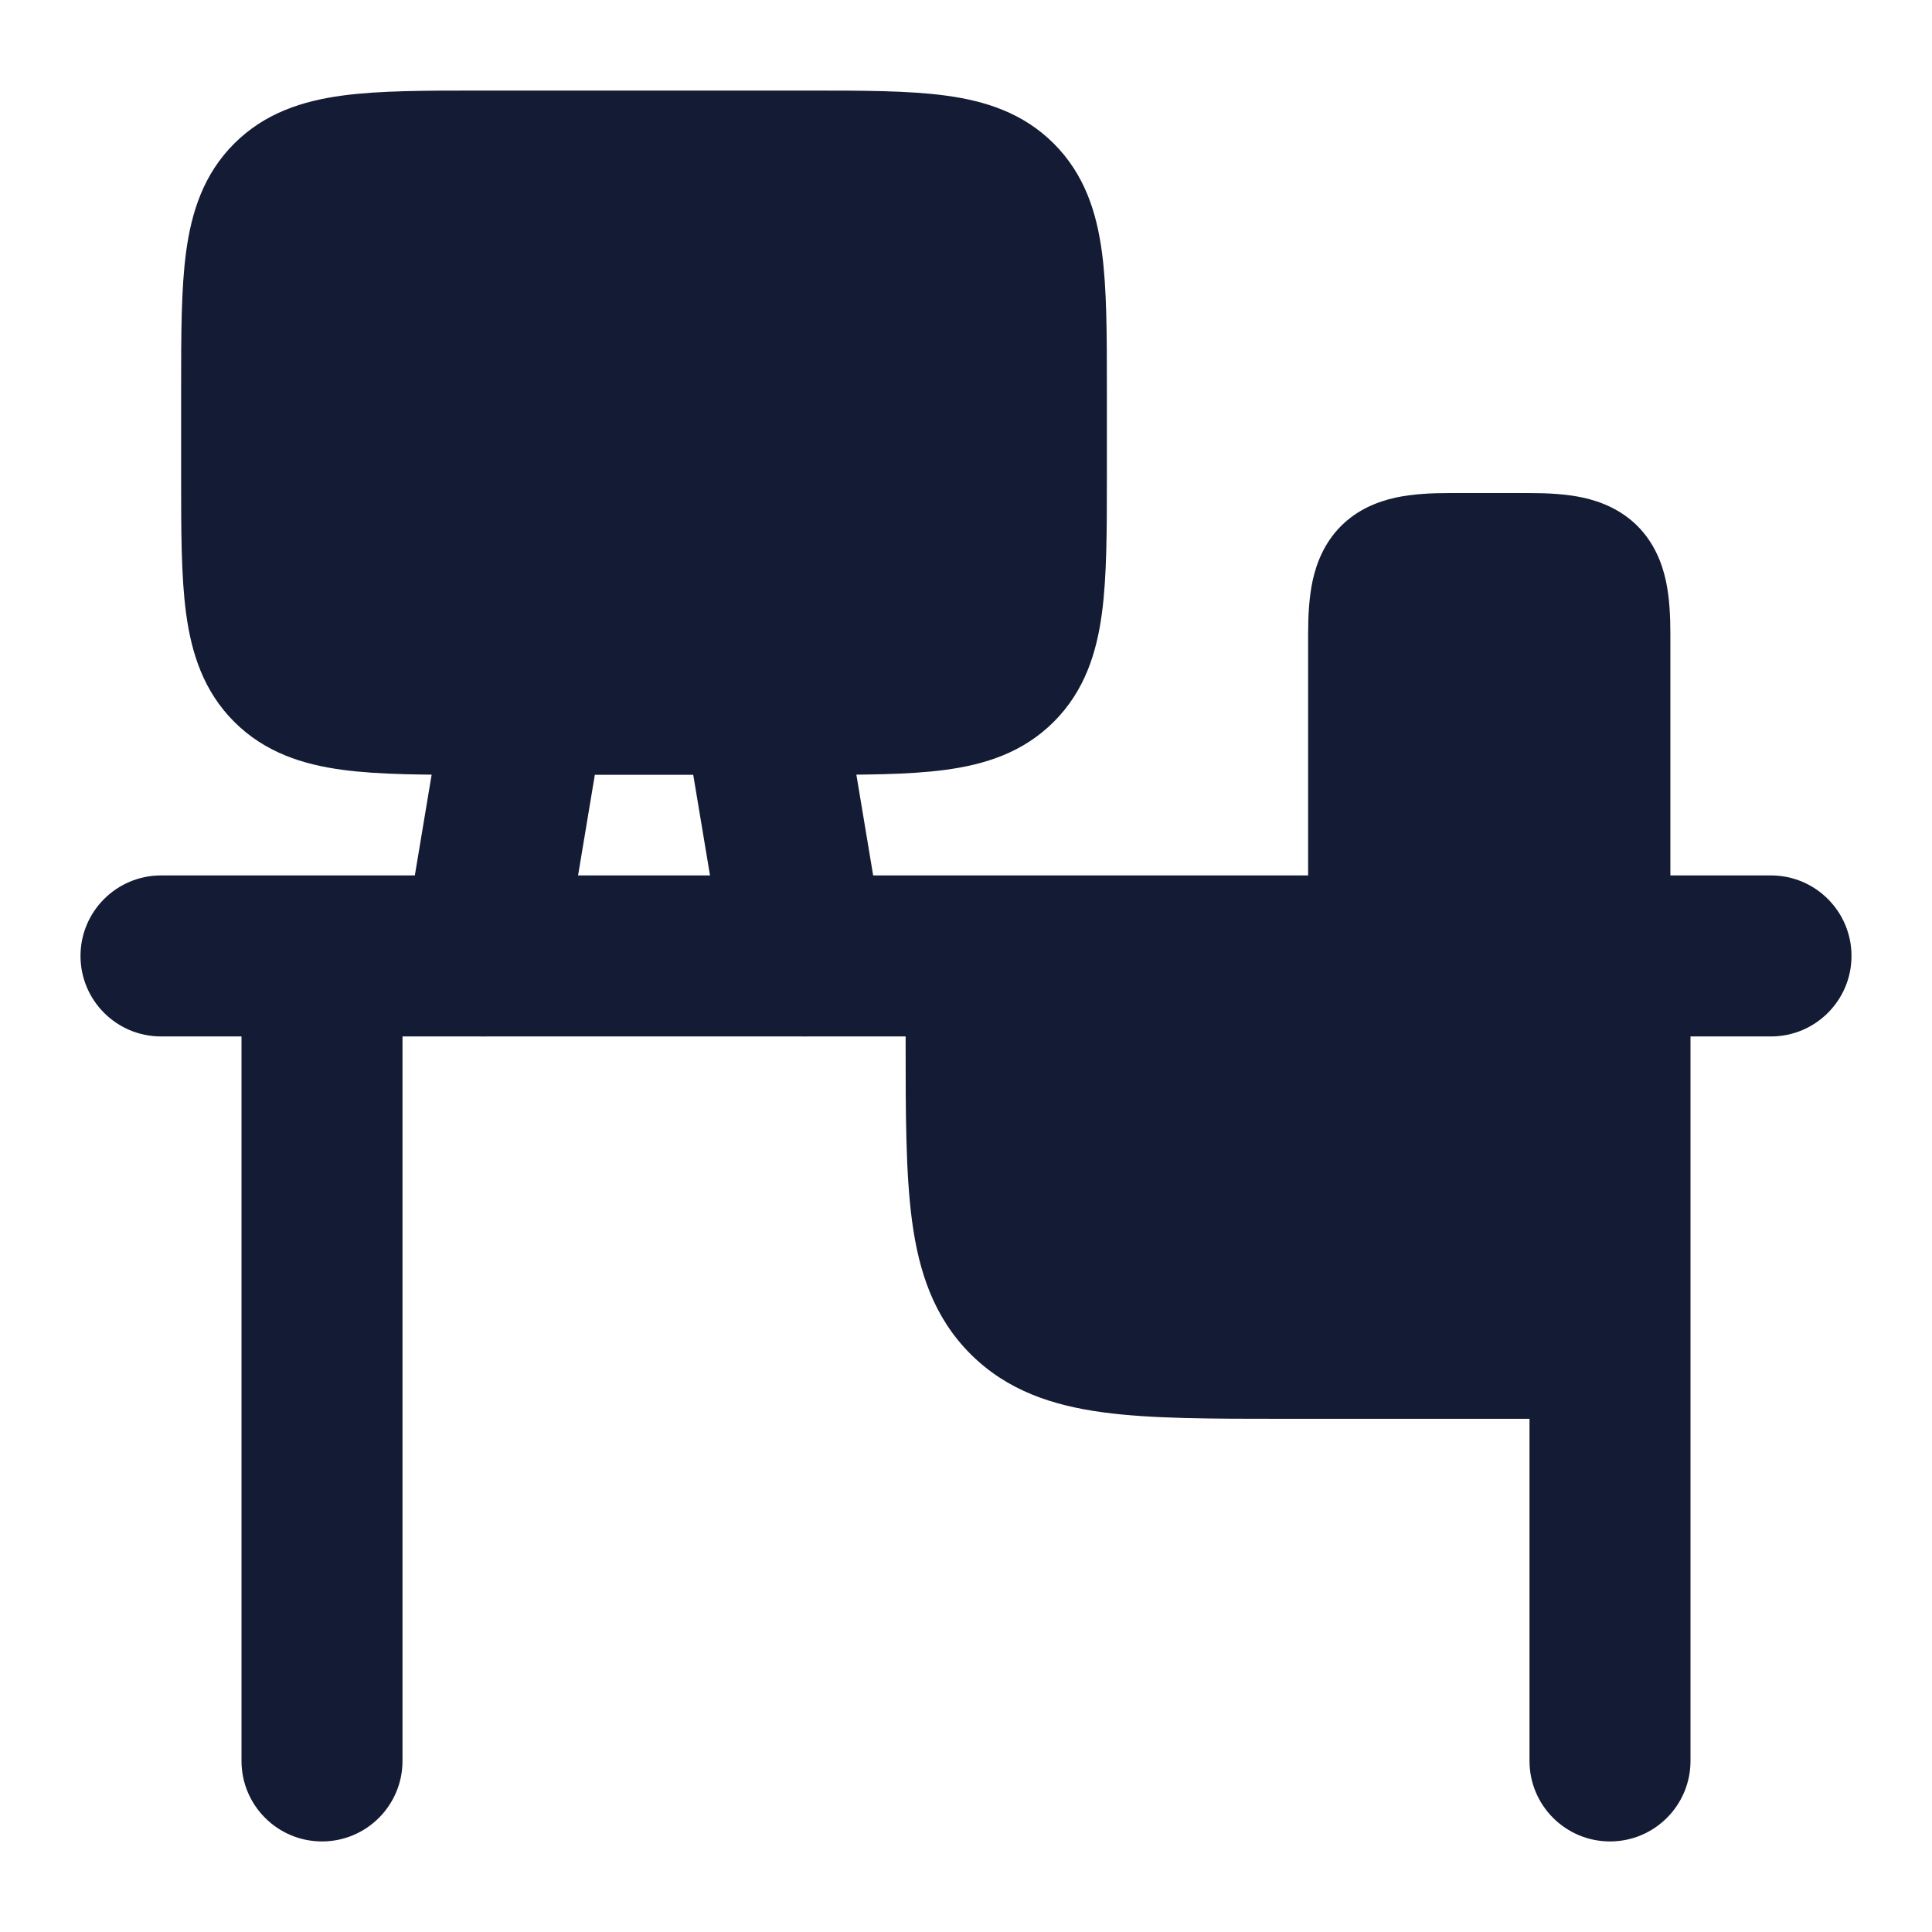 <svg width="24" height="24" viewBox="0 0 24 24" fill="none" xmlns="http://www.w3.org/2000/svg">
<path d="M2 10.875C1.448 10.875 1 11.323 1 11.875C1 12.427 1.448 12.875 2 12.875H3V21.875C3 22.427 3.448 22.875 4 22.875C4.552 22.875 5 22.427 5 21.875V12.875H11.25L11.25 12.927C11.25 13.825 11.25 14.575 11.33 15.169C11.414 15.797 11.6 16.364 12.056 16.82C12.511 17.275 13.078 17.461 13.706 17.545C14.3 17.625 15.05 17.625 15.948 17.625L19 17.625V21.875C19 22.427 19.448 22.875 20 22.875C20.552 22.875 21 22.427 21 21.875V12.875H22C22.552 12.875 23 12.427 23 11.875C23 11.323 22.552 10.875 22 10.875H2Z" fill="#141B34"/>
<path d="M17 12.625C16.586 12.625 16.25 12.289 16.25 11.875V7.875C16.25 7.652 16.261 7.421 16.307 7.209C16.356 6.988 16.453 6.741 16.659 6.534C16.866 6.328 17.113 6.231 17.334 6.182C17.547 6.136 17.777 6.125 18 6.125H19C19.223 6.125 19.453 6.136 19.666 6.182C19.887 6.231 20.134 6.328 20.341 6.534C20.547 6.741 20.644 6.988 20.693 7.209C20.739 7.421 20.75 7.652 20.75 7.875V11.875C20.75 12.289 20.414 12.625 20 12.625H17Z" fill="#141B34"/>
<path d="M5.951 1.125L6 1.125L10.049 1.125H10.049C10.714 1.125 11.287 1.125 11.746 1.187C12.238 1.253 12.709 1.402 13.091 1.784C13.473 2.166 13.622 2.638 13.688 3.129C13.75 3.588 13.75 4.161 13.75 4.826V4.826V5.924V5.924C13.75 6.589 13.75 7.162 13.688 7.621C13.622 8.112 13.473 8.584 13.091 8.966C12.709 9.348 12.238 9.497 11.746 9.563C11.287 9.625 10.714 9.625 10.049 9.625H5.951C5.286 9.625 4.713 9.625 4.254 9.563C3.763 9.497 3.291 9.348 2.909 8.966C2.527 8.584 2.378 8.112 2.312 7.621C2.25 7.162 2.25 6.589 2.25 5.924V5.924L2.25 5.875V4.875L2.25 4.826V4.826C2.25 4.161 2.25 3.588 2.312 3.129C2.378 2.638 2.527 2.166 2.909 1.784C3.291 1.402 3.763 1.253 4.254 1.187C4.713 1.125 5.286 1.125 5.951 1.125H5.951Z" fill="#141B34"/>
<path fill-rule="evenodd" clip-rule="evenodd" d="M6.665 7.889C7.209 7.979 7.577 8.495 7.487 9.039L6.987 12.039C6.896 12.584 6.381 12.952 5.836 12.861C5.291 12.771 4.923 12.255 5.014 11.71L5.514 8.711C5.605 8.166 6.12 7.798 6.665 7.889ZM9.336 7.889C9.881 7.798 10.396 8.166 10.486 8.711L10.986 11.71C11.077 12.255 10.709 12.771 10.165 12.861C9.62 12.952 9.105 12.584 9.014 12.039L8.514 9.039C8.423 8.495 8.791 7.979 9.336 7.889Z" fill="#141B34"/>
</svg>
